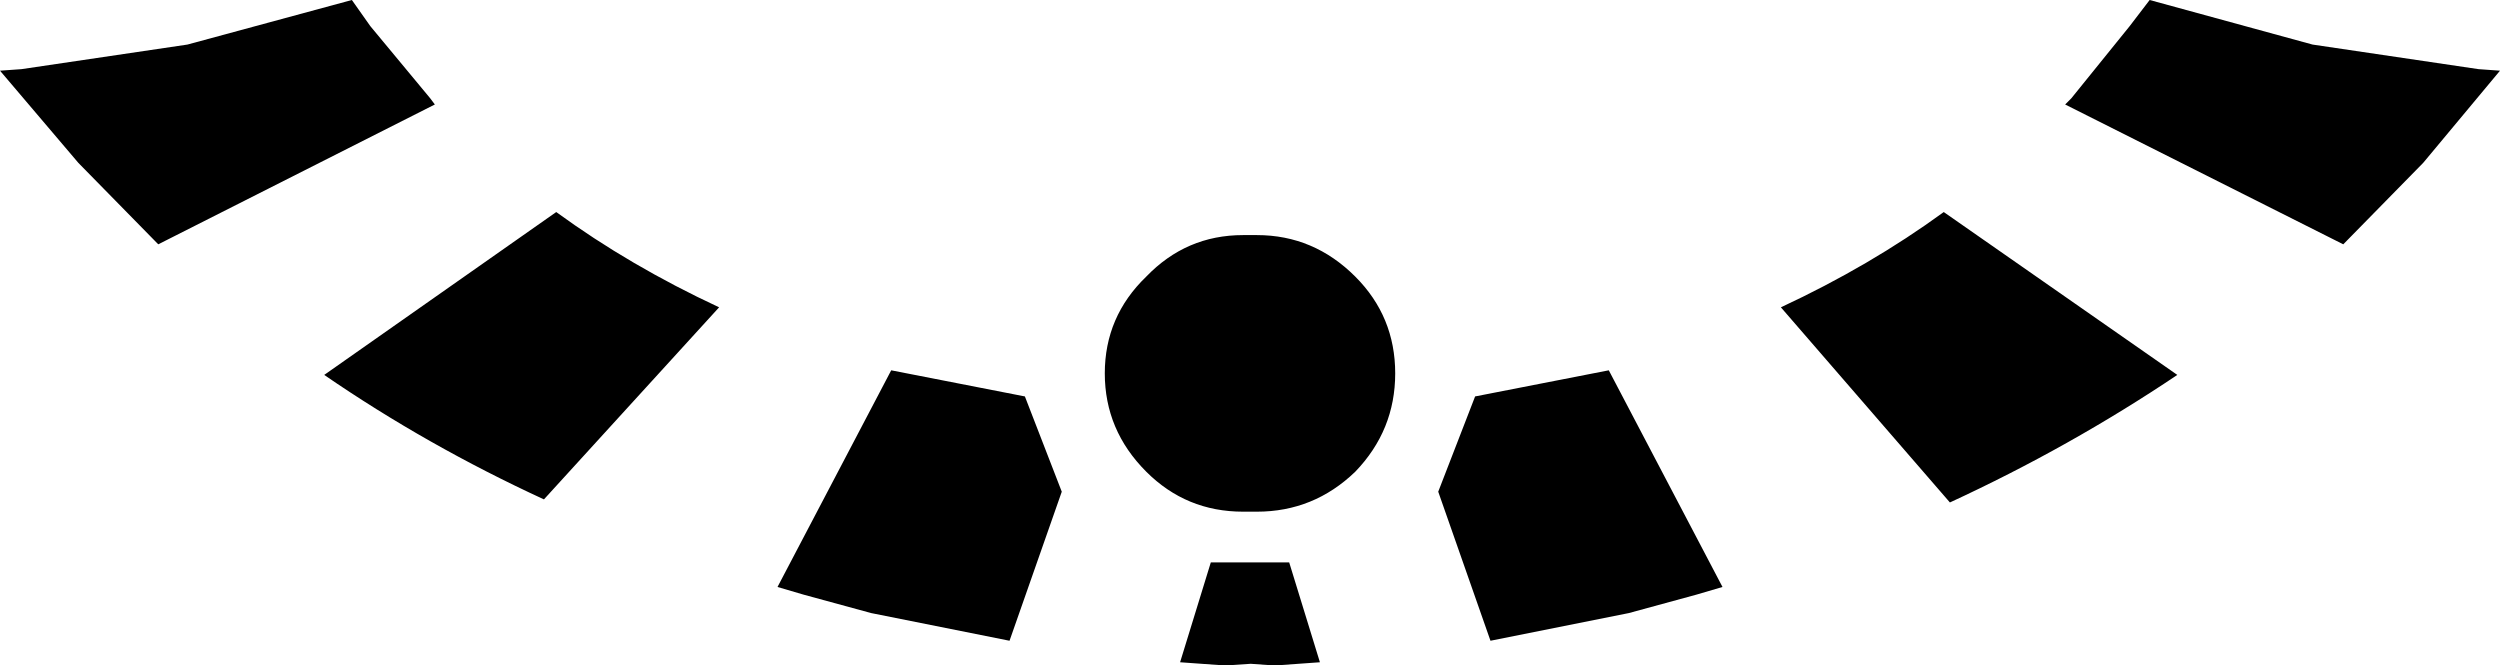 <?xml version="1.0" encoding="UTF-8" standalone="no"?>
<svg xmlns:xlink="http://www.w3.org/1999/xlink" height="21.65px" width="81.35px" xmlns="http://www.w3.org/2000/svg">
  <g transform="matrix(1.0, 0.0, 0.0, 1.0, -359.2, -235.6)">
    <path d="M422.45 242.5 L430.05 247.8 Q426.55 250.15 422.65 251.95 L417.15 245.6 Q420.05 244.25 422.45 242.5 M428.5 236.45 L429.15 235.6 434.45 237.05 439.85 237.85 440.55 237.9 438.05 240.9 435.45 243.55 426.4 239.0 426.6 238.8 428.5 236.45 M371.25 236.45 L373.2 238.8 373.35 239.0 364.35 243.55 361.75 240.9 359.2 237.9 359.9 237.85 365.3 237.05 370.65 235.6 371.25 236.45 M406.0 251.6 L407.2 248.5 411.55 247.65 415.25 254.7 414.4 254.95 412.2 255.55 407.7 256.45 406.0 251.6 M382.6 245.6 L376.9 251.85 Q373.1 250.1 369.75 247.8 L377.3 242.5 Q379.7 244.25 382.6 245.6 M392.55 248.5 L393.75 251.6 392.05 256.45 387.55 255.55 385.35 254.95 384.5 254.7 388.2 247.65 392.55 248.5 M398.6 253.9 L399.9 253.9 401.15 253.9 402.15 257.15 400.75 257.25 400.6 257.25 399.9 257.2 399.15 257.25 399.0 257.25 397.6 257.15 398.6 253.9 M396.5 244.6 Q397.8 243.25 399.65 243.25 L399.9 243.25 400.1 243.25 Q401.95 243.25 403.3 244.6 404.6 245.9 404.6 247.75 404.6 249.6 403.3 250.95 401.95 252.25 400.1 252.25 L399.9 252.25 399.65 252.25 Q397.8 252.25 396.5 250.95 395.15 249.6 395.15 247.75 395.15 245.9 396.5 244.6" fill="#000000" fill-rule="evenodd" stroke="none"/>
  </g>
</svg>

